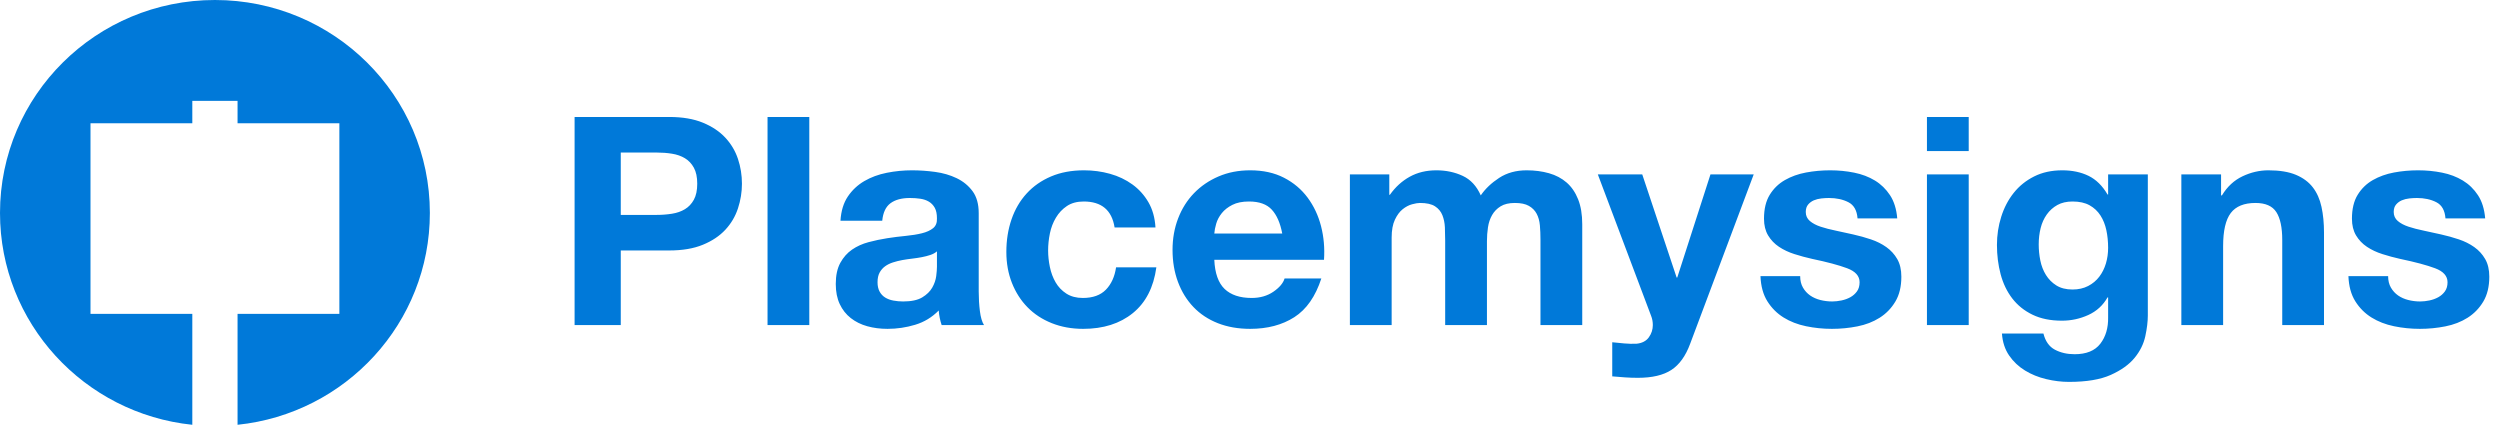 <?xml version="1.0" encoding="UTF-8"?>
<svg width="185px" height="32px" viewBox="0 0 185 32" version="1.1" xmlns="http://www.w3.org/2000/svg" xmlns:xlink="http://www.w3.org/1999/xlink">
    <!-- Generator: Sketch 46.2 (44496) - http://www.bohemiancoding.com/sketch -->
    <title>Group 38</title>
    <desc>Created with Sketch.</desc>
    <defs>
        <path d="M17.579,23.225 L17.579,31.434 C25.576,30.605 31.81,23.904 31.81,15.76 C31.81,7.056 24.689,0 15.905,0 C7.121,0 0,7.056 0,15.76 C0,23.904 6.234,30.605 14.231,31.434 L14.231,23.225 L6.697,23.225 L6.697,9.124 L14.231,9.124 L14.231,7.465 L17.579,7.465 L17.579,9.124 L25.113,9.124 L25.113,23.225 L17.579,23.225 Z" id="path-1"></path>
    </defs>
    <g id="Page-1" stroke="none" stroke-width="1" fill="none" fill-rule="evenodd">
        <g id="Group-38">
            <path d="M45.937,15.903 L48.592,15.903 C48.984,15.903 49.361,15.874 49.724,15.816 C50.087,15.759 50.406,15.648 50.682,15.482 C50.957,15.317 51.179,15.083 51.345,14.781 C51.512,14.479 51.596,14.084 51.596,13.595 C51.596,13.106 51.512,12.711 51.345,12.409 C51.179,12.107 50.957,11.873 50.682,11.708 C50.406,11.543 50.087,11.431 49.724,11.374 C49.361,11.316 48.984,11.288 48.592,11.288 L45.937,11.288 L45.937,15.903 Z M42.52,8.656 L49.528,8.656 C50.5,8.656 51.327,8.797 52.009,9.077 C52.691,9.357 53.246,9.728 53.674,10.188 C54.102,10.648 54.414,11.173 54.61,11.762 C54.806,12.351 54.904,12.963 54.904,13.595 C54.904,14.213 54.806,14.821 54.61,15.418 C54.414,16.014 54.102,16.543 53.674,17.003 C53.246,17.463 52.691,17.833 52.009,18.113 C51.327,18.394 50.5,18.534 49.528,18.534 L45.937,18.534 L45.937,24.055 L42.52,24.055 L42.52,8.656 Z M56.798,8.656 L56.798,24.055 L59.888,24.055 L59.888,8.656 L56.798,8.656 Z M62.195,16.334 C62.239,15.615 62.42,15.019 62.739,14.544 C63.058,14.07 63.465,13.689 63.958,13.401 C64.451,13.113 65.006,12.909 65.623,12.786 C66.24,12.664 66.86,12.603 67.484,12.603 C68.05,12.603 68.623,12.643 69.203,12.722 C69.784,12.801 70.313,12.955 70.792,13.185 C71.271,13.415 71.663,13.735 71.968,14.145 C72.272,14.555 72.425,15.098 72.425,15.773 L72.425,21.575 C72.425,22.078 72.454,22.56 72.512,23.02 C72.57,23.48 72.671,23.825 72.816,24.055 L69.682,24.055 C69.624,23.882 69.577,23.706 69.541,23.526 C69.504,23.347 69.479,23.163 69.465,22.977 C68.971,23.48 68.391,23.832 67.723,24.033 C67.056,24.235 66.374,24.335 65.678,24.335 C65.141,24.335 64.64,24.271 64.176,24.141 C63.711,24.012 63.305,23.81 62.957,23.537 C62.609,23.264 62.337,22.919 62.141,22.502 C61.945,22.085 61.847,21.589 61.847,21.014 C61.847,20.381 61.959,19.86 62.184,19.45 C62.409,19.041 62.699,18.714 63.055,18.469 C63.41,18.225 63.817,18.041 64.274,17.919 C64.731,17.797 65.191,17.7 65.656,17.628 C66.12,17.556 66.577,17.499 67.027,17.456 C67.477,17.412 67.876,17.348 68.224,17.261 C68.572,17.175 68.848,17.049 69.051,16.884 C69.254,16.719 69.348,16.478 69.334,16.162 C69.334,15.831 69.28,15.568 69.171,15.374 C69.062,15.18 68.917,15.029 68.735,14.921 C68.554,14.814 68.344,14.742 68.104,14.706 C67.865,14.67 67.607,14.652 67.332,14.652 C66.722,14.652 66.243,14.781 65.895,15.04 C65.547,15.299 65.344,15.73 65.286,16.334 L62.195,16.334 Z M69.334,18.599 C69.203,18.714 69.04,18.803 68.844,18.868 C68.648,18.933 68.438,18.987 68.213,19.03 C67.988,19.073 67.752,19.109 67.506,19.138 C67.259,19.166 67.012,19.202 66.766,19.246 C66.534,19.289 66.305,19.346 66.08,19.418 C65.855,19.49 65.659,19.587 65.493,19.709 C65.326,19.831 65.191,19.986 65.09,20.173 C64.988,20.36 64.938,20.597 64.938,20.885 C64.938,21.158 64.988,21.388 65.09,21.575 C65.191,21.762 65.329,21.909 65.503,22.017 C65.678,22.125 65.881,22.2 66.113,22.243 C66.345,22.286 66.584,22.308 66.831,22.308 C67.44,22.308 67.912,22.207 68.246,22.006 C68.579,21.805 68.826,21.564 68.986,21.284 C69.145,21.003 69.243,20.719 69.28,20.432 C69.316,20.144 69.334,19.914 69.334,19.742 L69.334,18.599 Z M82.48,16.83 L85.505,16.83 C85.462,16.111 85.288,15.489 84.983,14.965 C84.678,14.44 84.283,14.001 83.797,13.649 C83.311,13.297 82.759,13.034 82.143,12.862 C81.526,12.689 80.884,12.603 80.216,12.603 C79.302,12.603 78.49,12.754 77.779,13.056 C77.068,13.358 76.466,13.778 75.972,14.318 C75.479,14.857 75.105,15.497 74.851,16.237 C74.597,16.977 74.47,17.779 74.47,18.642 C74.47,19.476 74.608,20.241 74.884,20.939 C75.16,21.636 75.544,22.236 76.038,22.739 C76.531,23.243 77.129,23.634 77.833,23.915 C78.537,24.195 79.309,24.335 80.151,24.335 C81.646,24.335 82.872,23.947 83.829,23.171 C84.787,22.394 85.367,21.266 85.57,19.785 L82.589,19.785 C82.487,20.475 82.237,21.025 81.838,21.435 C81.439,21.844 80.869,22.049 80.129,22.049 C79.65,22.049 79.244,21.941 78.91,21.726 C78.577,21.51 78.312,21.233 78.116,20.895 C77.92,20.558 77.779,20.18 77.692,19.763 C77.605,19.346 77.561,18.936 77.561,18.534 C77.561,18.117 77.605,17.696 77.692,17.272 C77.779,16.848 77.927,16.46 78.138,16.108 C78.348,15.755 78.62,15.468 78.954,15.245 C79.288,15.022 79.701,14.911 80.195,14.911 C81.515,14.911 82.277,15.55 82.48,16.83 Z M94.886,17.283 C94.741,16.507 94.483,15.917 94.113,15.515 C93.743,15.112 93.181,14.911 92.426,14.911 C91.933,14.911 91.523,14.993 91.197,15.159 C90.87,15.324 90.609,15.529 90.413,15.773 C90.217,16.018 90.079,16.277 90,16.55 C89.92,16.823 89.873,17.067 89.858,17.283 L94.886,17.283 Z M89.858,19.224 C89.902,20.216 90.156,20.935 90.62,21.381 C91.084,21.826 91.752,22.049 92.622,22.049 C93.246,22.049 93.783,21.895 94.233,21.586 C94.683,21.276 94.958,20.949 95.06,20.604 L97.78,20.604 C97.345,21.941 96.678,22.897 95.778,23.473 C94.878,24.048 93.79,24.335 92.513,24.335 C91.628,24.335 90.83,24.195 90.119,23.915 C89.408,23.634 88.806,23.235 88.313,22.718 C87.819,22.2 87.439,21.582 87.17,20.863 C86.902,20.144 86.768,19.353 86.768,18.491 C86.768,17.657 86.905,16.88 87.181,16.162 C87.457,15.443 87.848,14.821 88.356,14.296 C88.864,13.771 89.47,13.358 90.174,13.056 C90.877,12.754 91.657,12.603 92.513,12.603 C93.471,12.603 94.305,12.786 95.016,13.153 C95.727,13.52 96.311,14.012 96.768,14.63 C97.225,15.249 97.556,15.953 97.759,16.744 C97.962,17.535 98.034,18.361 97.976,19.224 L89.858,19.224 Z M99.892,12.905 L99.892,24.055 L102.982,24.055 L102.982,17.585 C102.982,17.039 103.062,16.596 103.222,16.259 C103.381,15.921 103.573,15.662 103.798,15.482 C104.023,15.302 104.255,15.18 104.495,15.116 C104.734,15.051 104.927,15.019 105.072,15.019 C105.565,15.019 105.939,15.101 106.193,15.267 C106.446,15.432 106.628,15.651 106.737,15.924 C106.845,16.197 106.907,16.496 106.922,16.819 C106.936,17.143 106.943,17.47 106.943,17.801 L106.943,24.055 L110.034,24.055 L110.034,17.844 C110.034,17.499 110.059,17.157 110.11,16.819 C110.161,16.481 110.263,16.18 110.415,15.914 C110.567,15.648 110.778,15.432 111.046,15.267 C111.314,15.101 111.666,15.019 112.102,15.019 C112.537,15.019 112.882,15.09 113.135,15.234 C113.389,15.378 113.582,15.572 113.712,15.816 C113.843,16.061 113.923,16.348 113.952,16.679 C113.981,17.01 113.995,17.362 113.995,17.736 L113.995,24.055 L117.086,24.055 L117.086,16.593 C117.086,15.874 116.984,15.259 116.781,14.749 C116.578,14.239 116.295,13.825 115.932,13.509 C115.569,13.193 115.134,12.963 114.626,12.819 C114.118,12.675 113.567,12.603 112.972,12.603 C112.189,12.603 111.51,12.79 110.937,13.164 C110.364,13.538 109.911,13.969 109.577,14.458 C109.272,13.768 108.826,13.286 108.238,13.013 C107.651,12.74 107.001,12.603 106.29,12.603 C105.55,12.603 104.894,12.761 104.321,13.078 C103.748,13.394 103.258,13.84 102.852,14.415 L102.808,14.415 L102.808,12.905 L99.892,12.905 Z M125.073,25.435 L129.775,12.905 L126.575,12.905 L124.116,20.54 L124.072,20.54 L121.526,12.905 L118.239,12.905 L122.179,23.365 C122.266,23.58 122.309,23.81 122.309,24.055 C122.309,24.386 122.211,24.687 122.015,24.961 C121.82,25.234 121.518,25.392 121.112,25.435 C120.808,25.449 120.503,25.442 120.198,25.414 C119.893,25.385 119.596,25.356 119.306,25.327 L119.306,27.851 C119.625,27.879 119.941,27.904 120.253,27.926 C120.564,27.948 120.88,27.958 121.199,27.958 C122.258,27.958 123.086,27.764 123.68,27.376 C124.275,26.988 124.74,26.341 125.073,25.435 Z M133.213,20.432 L130.275,20.432 C130.304,21.179 130.475,21.801 130.787,22.297 C131.099,22.793 131.498,23.192 131.984,23.494 C132.47,23.796 133.025,24.012 133.649,24.141 C134.273,24.271 134.911,24.335 135.564,24.335 C136.202,24.335 136.83,24.274 137.447,24.152 C138.063,24.03 138.611,23.818 139.09,23.516 C139.569,23.214 139.957,22.815 140.254,22.319 C140.552,21.823 140.7,21.208 140.7,20.475 C140.7,19.957 140.599,19.522 140.396,19.17 C140.193,18.818 139.924,18.523 139.59,18.286 C139.257,18.049 138.876,17.858 138.448,17.714 C138.02,17.571 137.581,17.448 137.131,17.348 C136.696,17.247 136.268,17.154 135.847,17.067 C135.426,16.981 135.053,16.884 134.726,16.776 C134.4,16.668 134.135,16.528 133.932,16.356 C133.728,16.183 133.627,15.96 133.627,15.687 C133.627,15.457 133.685,15.274 133.801,15.137 C133.917,15.001 134.059,14.896 134.225,14.824 C134.392,14.753 134.577,14.706 134.78,14.684 C134.984,14.663 135.172,14.652 135.346,14.652 C135.898,14.652 136.377,14.756 136.783,14.965 C137.189,15.173 137.414,15.572 137.458,16.162 L140.396,16.162 C140.338,15.471 140.16,14.9 139.863,14.447 C139.565,13.994 139.191,13.631 138.742,13.358 C138.292,13.085 137.78,12.891 137.207,12.776 C136.634,12.661 136.043,12.603 135.433,12.603 C134.824,12.603 134.229,12.657 133.649,12.765 C133.068,12.873 132.546,13.06 132.082,13.326 C131.617,13.592 131.244,13.955 130.961,14.415 C130.678,14.875 130.536,15.464 130.536,16.183 C130.536,16.672 130.638,17.085 130.841,17.423 C131.044,17.761 131.313,18.041 131.646,18.264 C131.98,18.487 132.361,18.667 132.789,18.803 C133.217,18.94 133.656,19.059 134.106,19.159 C135.208,19.389 136.068,19.619 136.685,19.849 C137.302,20.079 137.61,20.425 137.61,20.885 C137.61,21.158 137.545,21.384 137.414,21.564 C137.283,21.744 137.12,21.887 136.924,21.995 C136.728,22.103 136.511,22.182 136.271,22.233 C136.032,22.283 135.803,22.308 135.586,22.308 C135.281,22.308 134.987,22.272 134.704,22.2 C134.421,22.128 134.171,22.017 133.953,21.866 C133.736,21.715 133.558,21.521 133.42,21.284 C133.282,21.046 133.213,20.762 133.213,20.432 Z M145.685,11.18 L145.685,8.656 L142.594,8.656 L142.594,11.18 L145.685,11.18 Z M142.594,12.905 L142.594,24.055 L145.685,24.055 L145.685,12.905 L142.594,12.905 Z M153.368,21.424 C153.803,21.424 154.187,21.337 154.521,21.165 C154.855,20.992 155.13,20.762 155.348,20.475 C155.566,20.187 155.729,19.86 155.838,19.494 C155.947,19.127 156.001,18.742 156.001,18.34 C156.001,17.88 155.958,17.445 155.87,17.035 C155.783,16.625 155.638,16.262 155.435,15.946 C155.232,15.63 154.964,15.378 154.63,15.191 C154.296,15.004 153.875,14.911 153.368,14.911 C152.932,14.911 152.559,14.997 152.247,15.169 C151.935,15.342 151.673,15.576 151.463,15.87 C151.253,16.165 151.1,16.503 151.006,16.884 C150.912,17.265 150.865,17.664 150.865,18.081 C150.865,18.484 150.904,18.883 150.984,19.278 C151.064,19.673 151.202,20.029 151.398,20.345 C151.594,20.662 151.851,20.921 152.17,21.122 C152.49,21.323 152.889,21.424 153.368,21.424 Z M158.939,23.343 C158.939,23.789 158.878,24.299 158.754,24.874 C158.631,25.449 158.366,25.985 157.96,26.481 C157.554,26.977 156.966,27.398 156.197,27.743 C155.428,28.088 154.398,28.26 153.106,28.26 C152.555,28.26 151.993,28.192 151.42,28.055 C150.846,27.919 150.324,27.707 149.853,27.419 C149.381,27.132 148.989,26.761 148.677,26.309 C148.365,25.856 148.188,25.313 148.144,24.68 L151.213,24.68 C151.358,25.255 151.641,25.654 152.062,25.877 C152.482,26.1 152.968,26.212 153.52,26.212 C154.39,26.212 155.025,25.953 155.424,25.435 C155.823,24.918 156.016,24.263 156.001,23.473 L156.001,22.006 L155.958,22.006 C155.624,22.596 155.149,23.03 154.532,23.311 C153.915,23.591 153.266,23.731 152.584,23.731 C151.742,23.731 151.017,23.584 150.408,23.289 C149.798,22.995 149.298,22.592 148.906,22.082 C148.514,21.571 148.227,20.974 148.046,20.292 C147.865,19.609 147.774,18.886 147.774,18.124 C147.774,17.405 147.879,16.711 148.09,16.043 C148.3,15.374 148.608,14.785 149.015,14.274 C149.421,13.764 149.925,13.358 150.527,13.056 C151.129,12.754 151.822,12.603 152.606,12.603 C153.346,12.603 153.995,12.74 154.554,13.013 C155.112,13.286 155.58,13.746 155.958,14.393 L156.001,14.393 L156.001,12.905 L158.939,12.905 L158.939,23.343 Z M161.42,12.905 L161.42,24.055 L164.511,24.055 L164.511,18.21 C164.511,17.075 164.7,16.259 165.077,15.763 C165.454,15.267 166.064,15.019 166.905,15.019 C167.645,15.019 168.16,15.245 168.45,15.698 C168.741,16.151 168.886,16.837 168.886,17.757 L168.886,24.055 L171.976,24.055 L171.976,17.197 C171.976,16.507 171.915,15.878 171.791,15.31 C171.668,14.742 171.454,14.26 171.149,13.865 C170.845,13.469 170.427,13.16 169.898,12.937 C169.368,12.715 168.69,12.603 167.863,12.603 C167.21,12.603 166.571,12.75 165.948,13.045 C165.324,13.34 164.816,13.811 164.424,14.458 L164.359,14.458 L164.359,12.905 L161.42,12.905 Z M176.721,20.432 L173.783,20.432 C173.812,21.179 173.982,21.801 174.294,22.297 C174.606,22.793 175.005,23.192 175.491,23.494 C175.977,23.796 176.532,24.012 177.156,24.141 C177.78,24.271 178.419,24.335 179.072,24.335 C179.71,24.335 180.338,24.274 180.954,24.152 C181.571,24.03 182.119,23.818 182.598,23.516 C183.076,23.214 183.464,22.815 183.762,22.319 C184.059,21.823 184.208,21.208 184.208,20.475 C184.208,19.957 184.107,19.522 183.903,19.17 C183.7,18.818 183.432,18.523 183.098,18.286 C182.764,18.049 182.383,17.858 181.955,17.714 C181.527,17.571 181.088,17.448 180.639,17.348 C180.203,17.247 179.775,17.154 179.355,17.067 C178.934,16.981 178.56,16.884 178.234,16.776 C177.907,16.668 177.642,16.528 177.439,16.356 C177.236,16.183 177.135,15.96 177.135,15.687 C177.135,15.457 177.193,15.274 177.309,15.137 C177.425,15.001 177.566,14.896 177.733,14.824 C177.9,14.753 178.085,14.706 178.288,14.684 C178.491,14.663 178.68,14.652 178.854,14.652 C179.405,14.652 179.884,14.756 180.29,14.965 C180.697,15.173 180.922,15.572 180.965,16.162 L183.903,16.162 C183.845,15.471 183.668,14.9 183.37,14.447 C183.073,13.994 182.699,13.631 182.249,13.358 C181.799,13.085 181.288,12.891 180.715,12.776 C180.142,12.661 179.55,12.603 178.941,12.603 C178.332,12.603 177.737,12.657 177.156,12.765 C176.576,12.873 176.054,13.06 175.589,13.326 C175.125,13.592 174.751,13.955 174.468,14.415 C174.185,14.875 174.044,15.464 174.044,16.183 C174.044,16.672 174.146,17.085 174.349,17.423 C174.552,17.761 174.82,18.041 175.154,18.264 C175.488,18.487 175.869,18.667 176.297,18.803 C176.725,18.94 177.164,19.059 177.613,19.159 C178.716,19.389 179.576,19.619 180.193,19.849 C180.809,20.079 181.118,20.425 181.118,20.885 C181.118,21.158 181.052,21.384 180.922,21.564 C180.791,21.744 180.628,21.887 180.432,21.995 C180.236,22.103 180.018,22.182 179.779,22.233 C179.54,22.283 179.311,22.308 179.093,22.308 C178.789,22.308 178.495,22.272 178.212,22.2 C177.929,22.128 177.679,22.017 177.461,21.866 C177.243,21.715 177.066,21.521 176.928,21.284 C176.79,21.046 176.721,20.762 176.721,20.432 Z" id="Placemysigns" fill="#0079D9"></path>
            <g id="Group-6">
                <mask id="mask-2" fill="white">
                    <use xlink:href="#path-1"></use>
                </mask>
                <use id="Combined-Shape" fill="#0079D9" xlink:href="#path-1"></use>
            </g>
        </g>
    </g>
</svg>